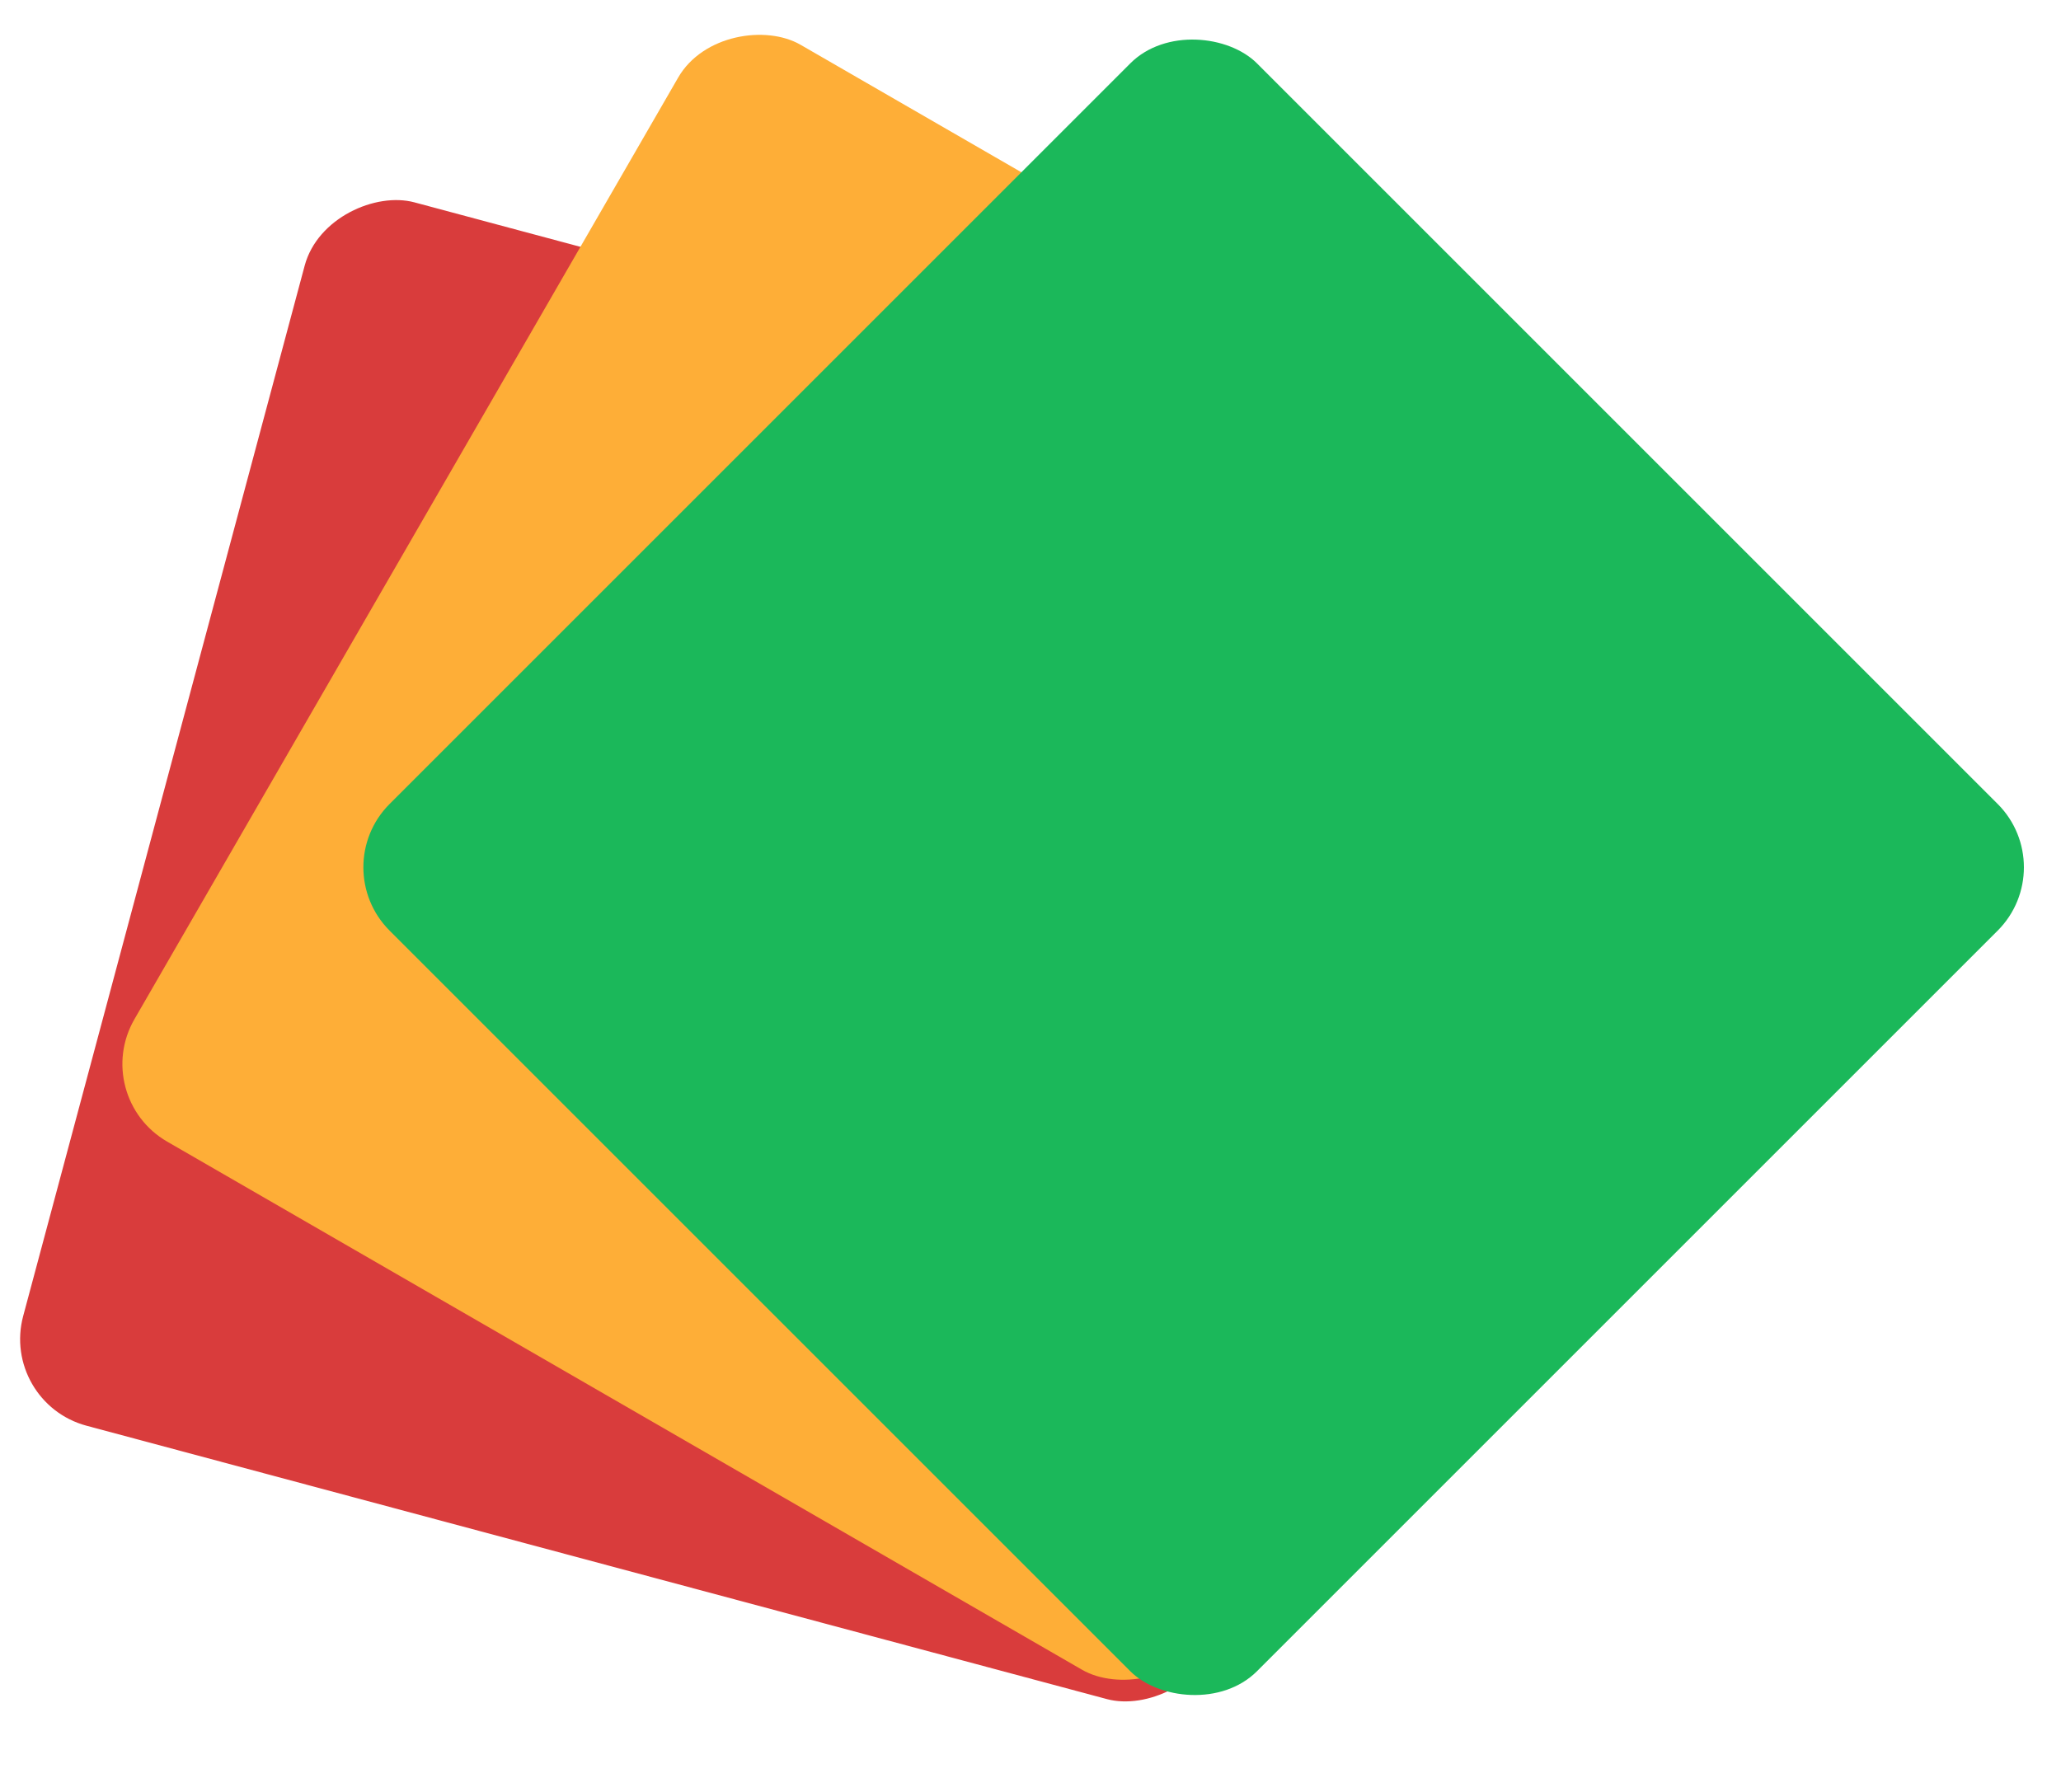 <svg width="23" height="20" viewBox="0 0 23 20" fill="none" xmlns="http://www.w3.org/2000/svg">
<rect x="1.52588e-05" y="15.654" width="14.136" height="13.79" rx="1" transform="rotate(-75 1.52588e-05 15.654)" fill="#D93C3C"/>
<rect x="1" y="12.242" width="14.136" height="13.79" rx="1" transform="rotate(-60 1 12.242)" fill="#FEAE37"/>
<rect x="3.641" y="9.68" width="13.689" height="13.689" rx="1" transform="rotate(-45 3.641 9.68)" fill="#1BB85A"/>
</svg>
